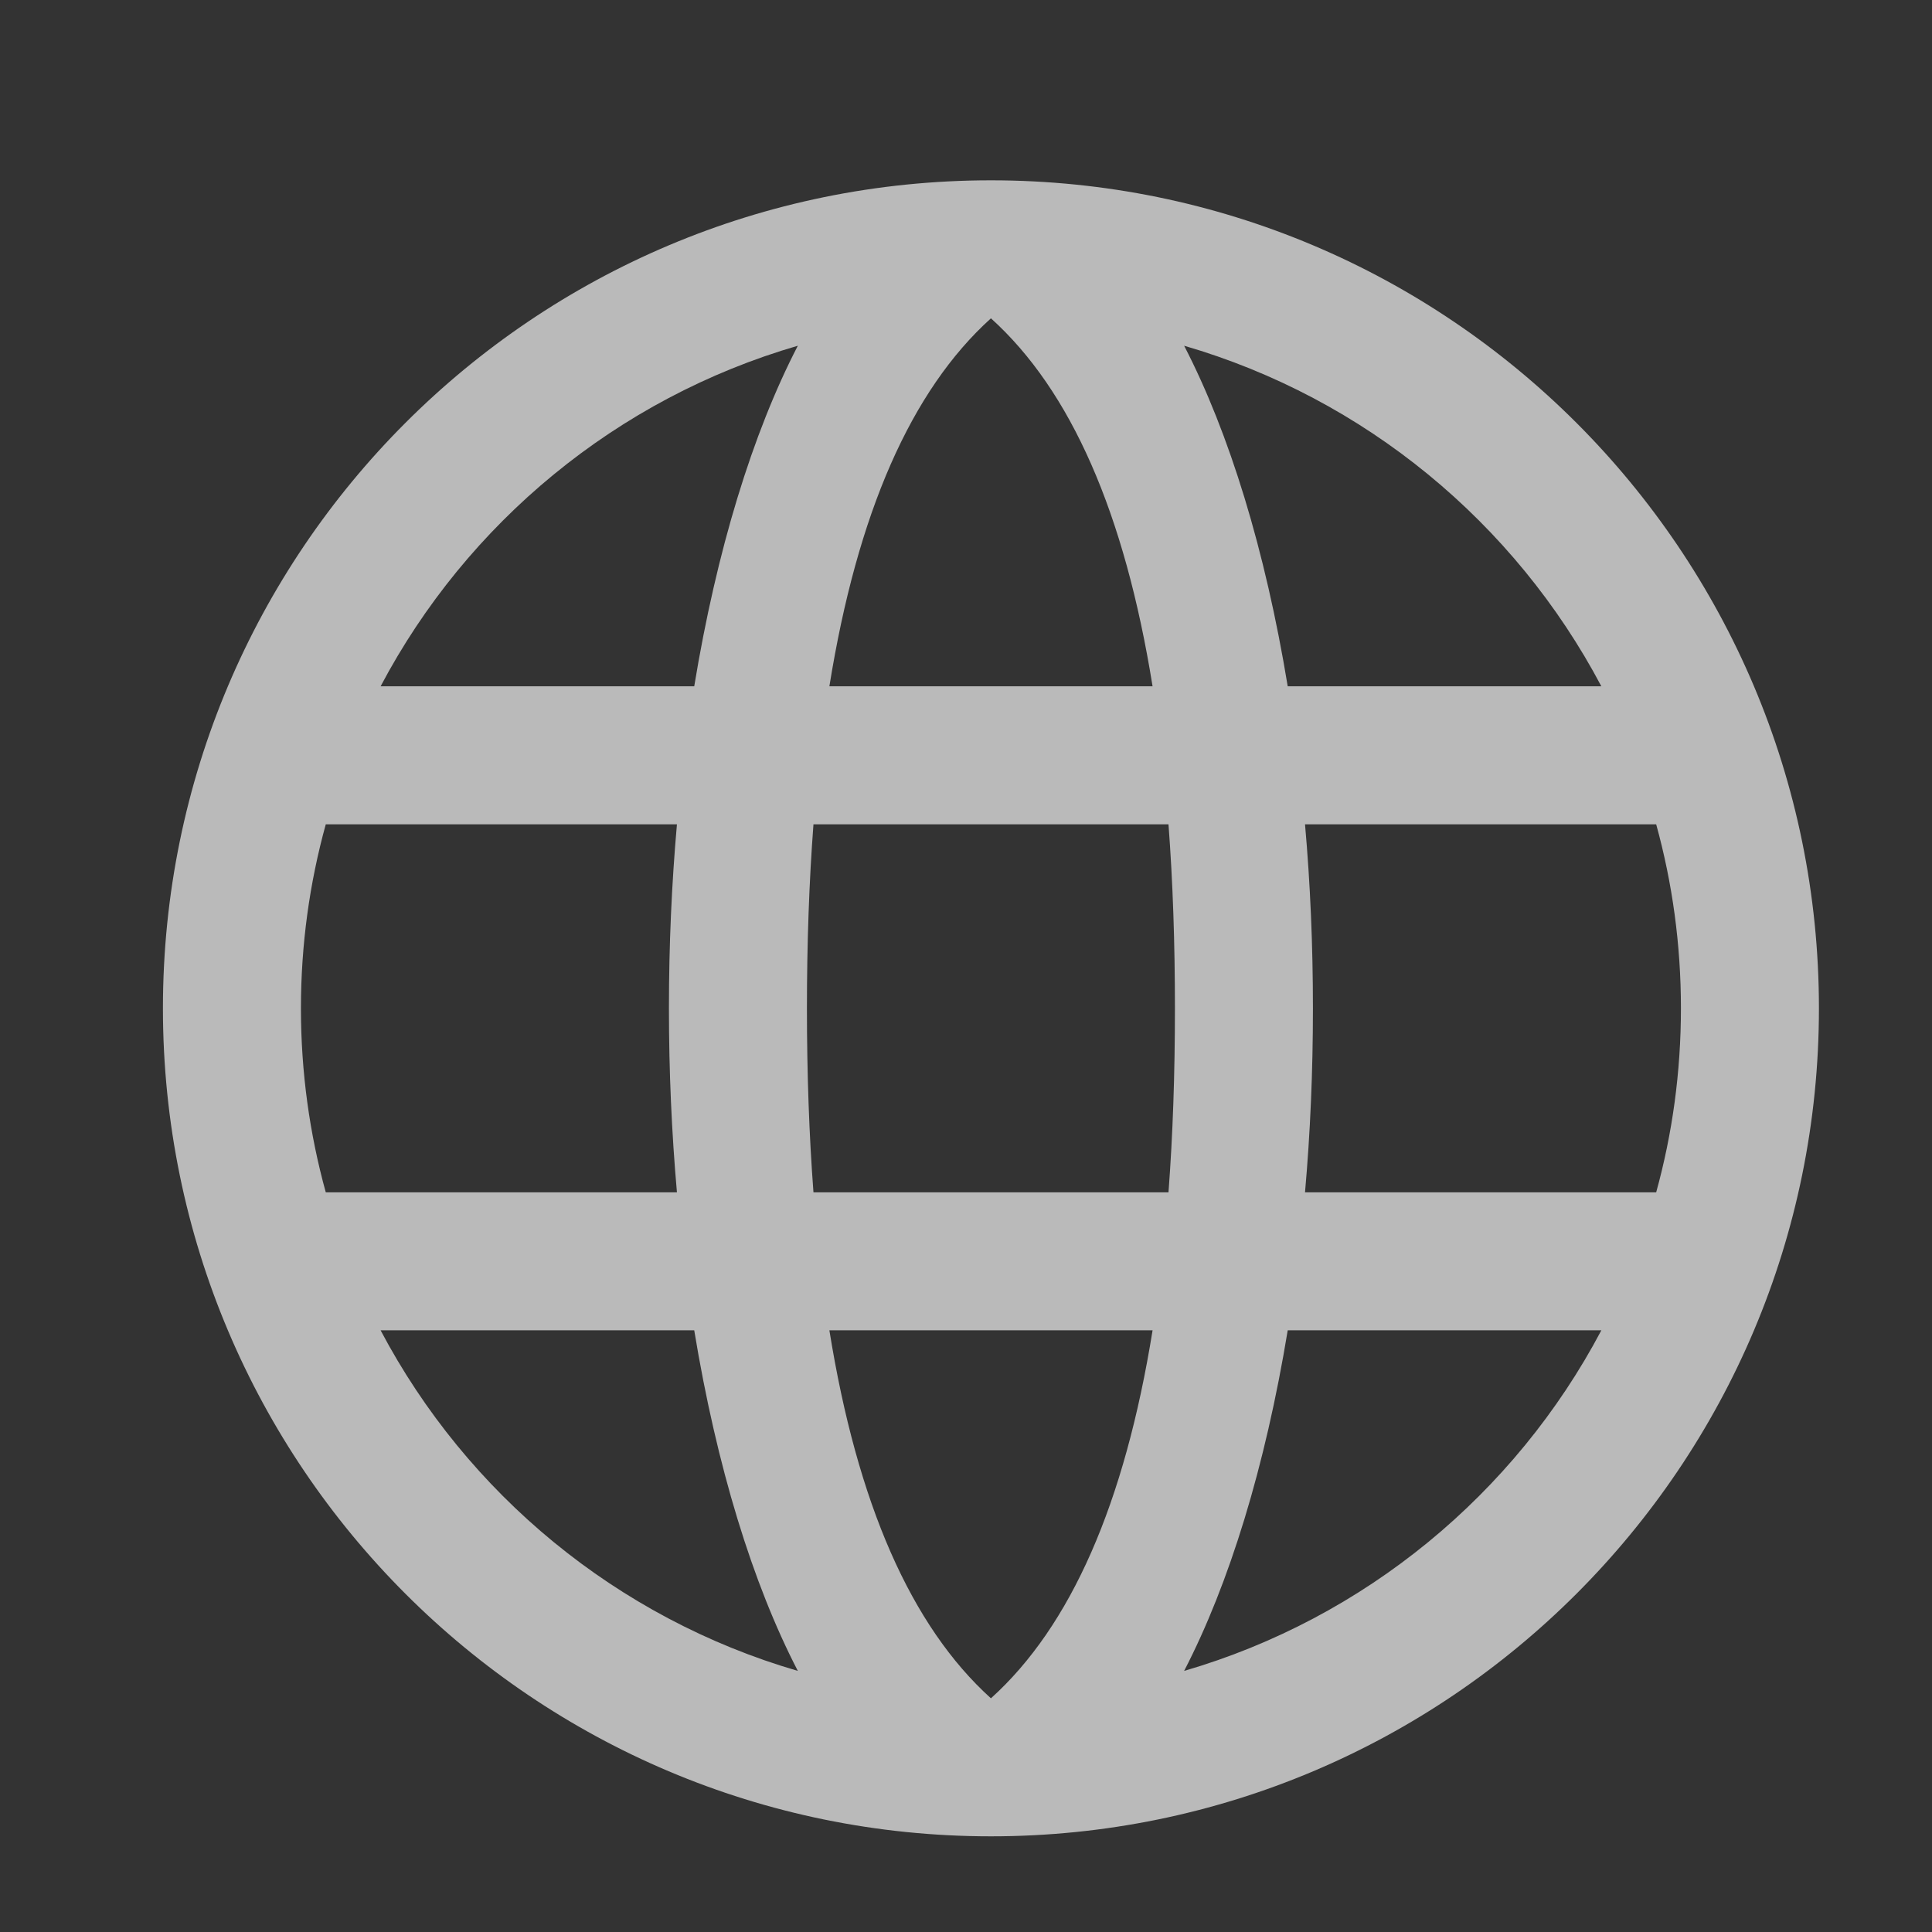 <svg width="21" height="21" viewBox="0 0 21 21" fill="none" xmlns="http://www.w3.org/2000/svg">
<rect x="0" y="0" width="21" height="21" fill="#333333" stroke="none"/>
<g opacity="0.68">
<path fill-rule="evenodd" clip-rule="evenodd" d="M3.541 12.96H7.358C7.301 12.317 7.271 11.647 7.271 10.96C7.271 10.273 7.301 9.603 7.358 8.96H3.541C3.365 9.597 3.271 10.267 3.271 10.96C3.271 11.653 3.365 12.323 3.541 12.96ZM4.137 14.46C5.076 16.237 6.707 17.59 8.672 18.162C8.18 17.212 7.789 15.937 7.546 14.46H4.137ZM18.002 12.96C18.178 12.323 18.271 11.653 18.271 10.96C18.271 10.267 18.178 9.597 18.002 8.96H14.185C14.242 9.603 14.271 10.273 14.271 10.96C14.271 11.647 14.242 12.317 14.185 12.96H18.002ZM17.406 14.46H13.997C13.754 15.937 13.363 17.212 12.871 18.162C14.835 17.59 16.467 16.237 17.406 14.46ZM8.842 12.96H12.701C12.748 12.339 12.771 11.672 12.771 10.96C12.771 10.248 12.748 9.581 12.701 8.96H8.842C8.795 9.581 8.771 10.248 8.771 10.96C8.771 11.672 8.795 12.339 8.842 12.96ZM9.015 14.46C9.318 16.343 9.903 17.676 10.771 18.46C11.64 17.676 12.225 16.343 12.528 14.46H9.015ZM4.137 7.46H7.546C7.789 5.983 8.18 4.708 8.672 3.758C6.707 4.329 5.076 5.683 4.137 7.46ZM17.406 7.46C16.467 5.683 14.835 4.329 12.871 3.758C13.363 4.708 13.754 5.983 13.997 7.46H17.406ZM9.015 7.46H12.528C12.225 5.577 11.64 4.244 10.771 3.46C9.903 4.244 9.318 5.577 9.015 7.46ZM10.771 19.96C5.801 19.96 1.771 15.931 1.771 10.96C1.771 5.989 5.801 1.96 10.771 1.96C15.742 1.96 19.771 5.989 19.771 10.96C19.771 15.931 15.742 19.96 10.771 19.96Z" fill="#F9F9F9"/>
</g>
</svg>
